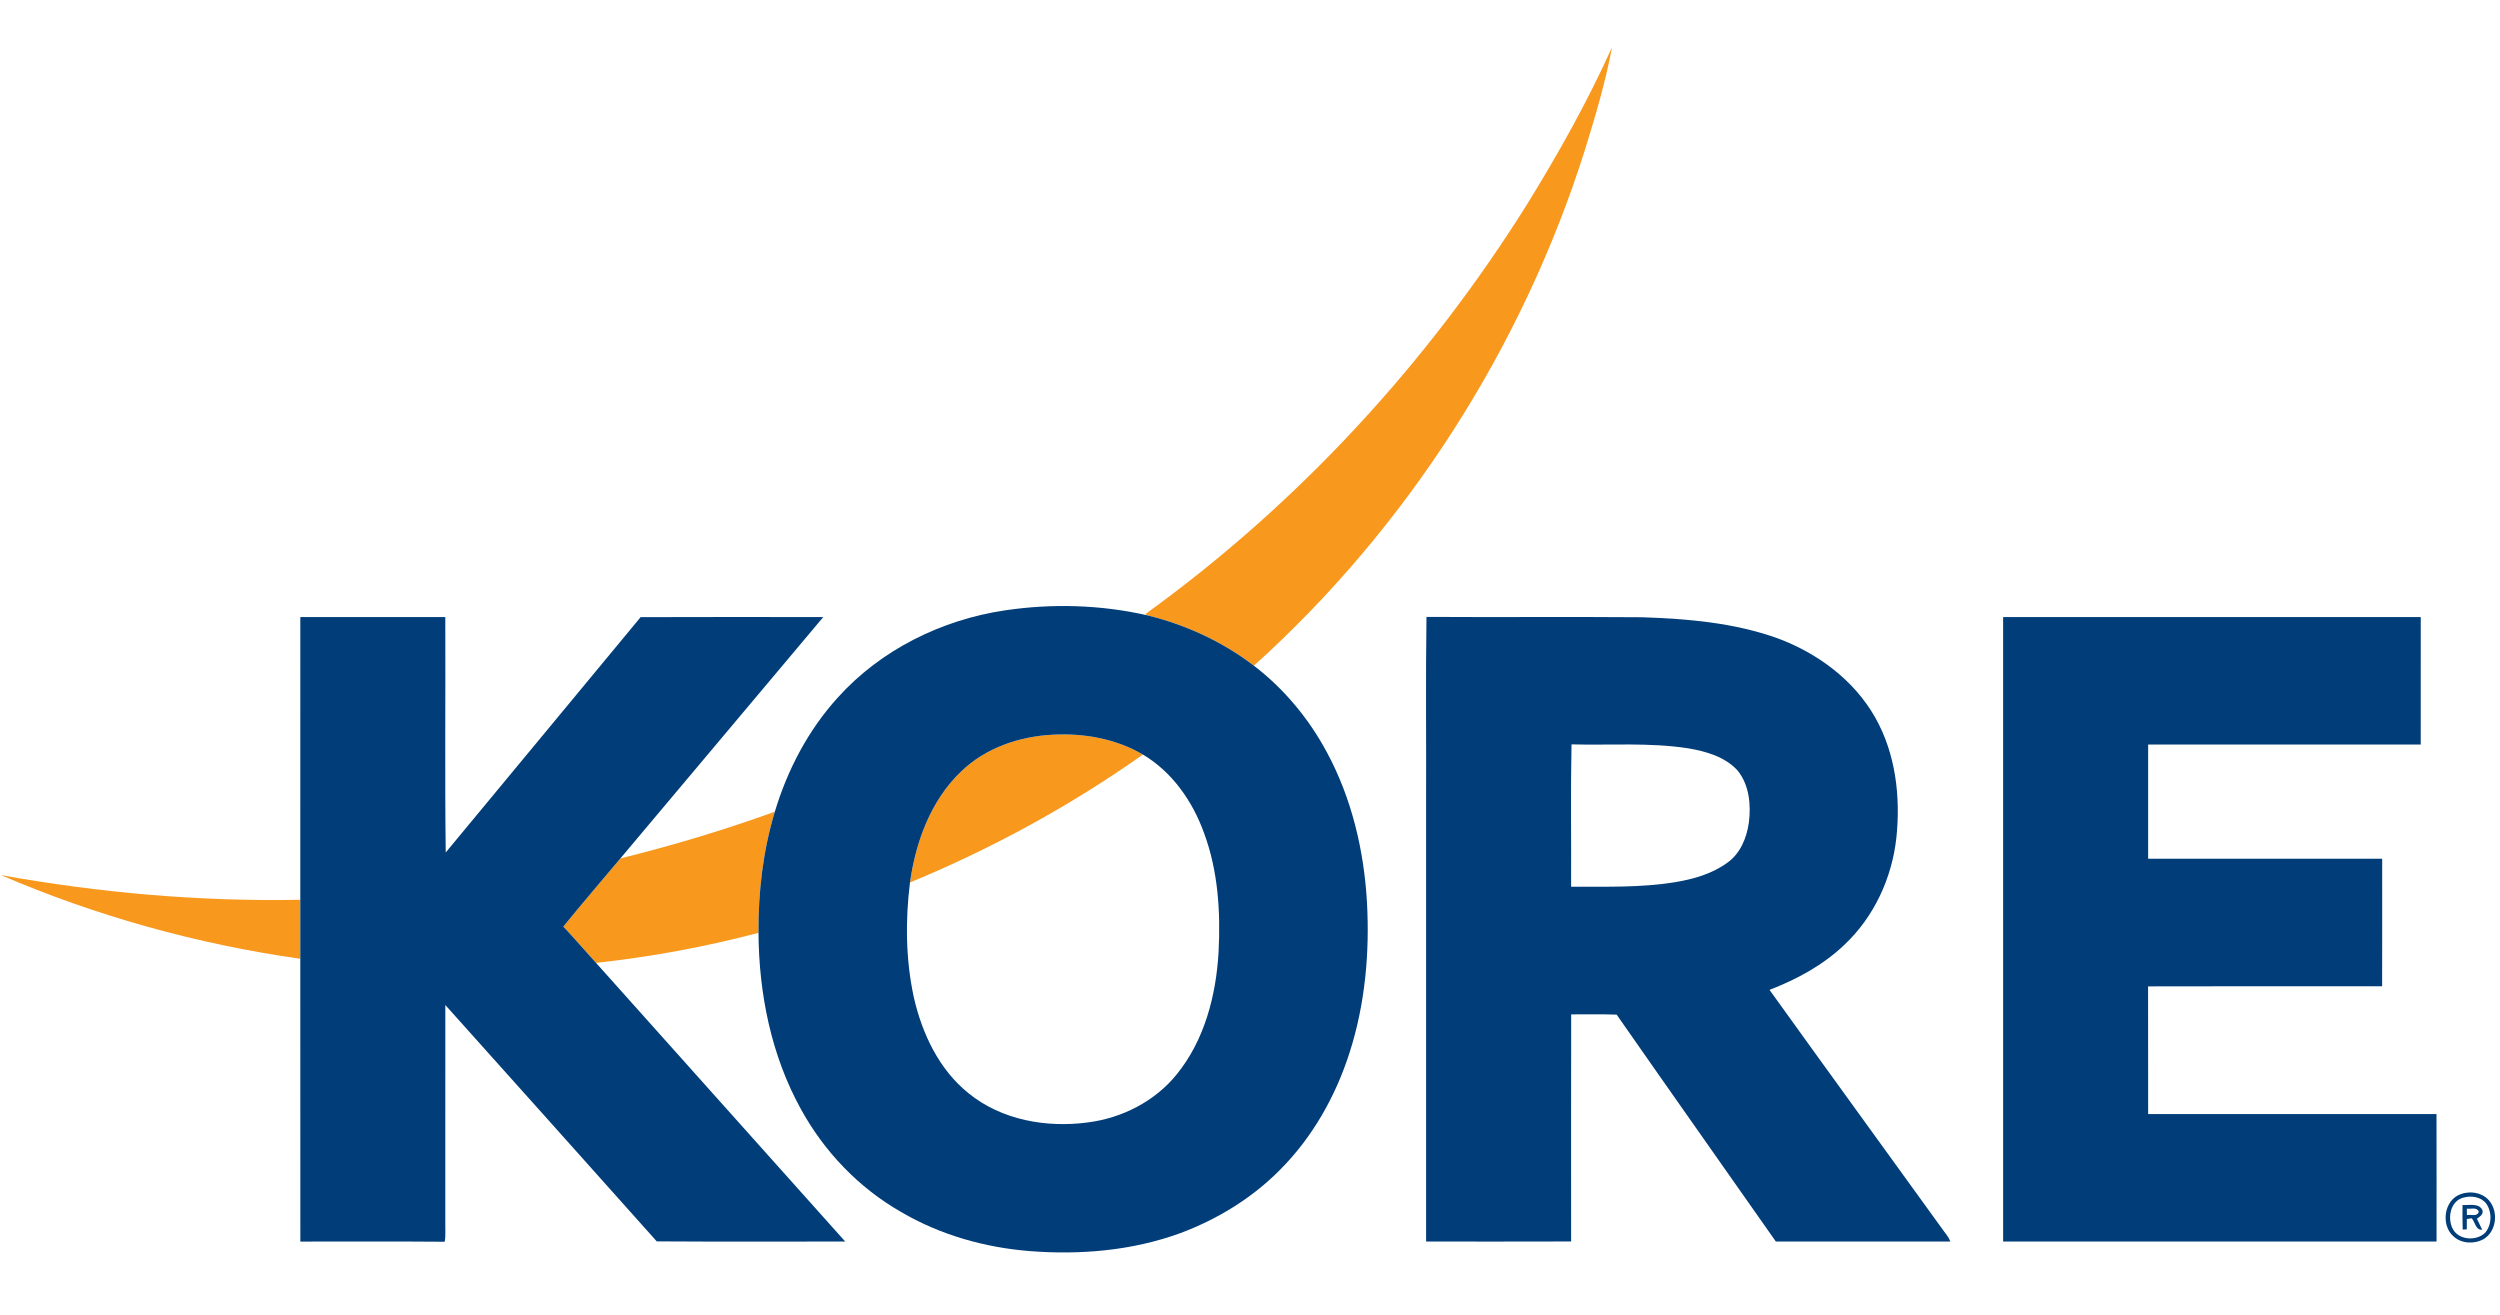<?xml version="1.0" encoding="UTF-8" ?>
<!DOCTYPE svg PUBLIC "-//W3C//DTD SVG 1.1//EN" "http://www.w3.org/Graphics/SVG/1.1/DTD/svg11.dtd">
<svg width="1000pt" height="526pt" viewBox="0 0 1000 526" version="1.1" xmlns="http://www.w3.org/2000/svg">
<g id="#f8981dff">
<path fill="#f8981d" opacity="1.00" d=" M 644.81 18.89 C 642.23 32.81 638.15 46.44 633.97 59.96 C 609.05 138.80 562.99 210.90 501.56 266.28 C 488.91 256.60 474.13 249.83 458.66 246.07 L 458.20 245.59 C 519.30 201.50 571.32 145.02 611.19 81.14 C 623.56 61.05 635.13 40.41 644.81 18.89 Z" />
<path fill="#f8981d" opacity="1.00" d=" M 384.47 308.57 C 394.20 299.17 407.70 294.55 421.04 293.89 C 433.48 293.20 446.34 295.46 457.17 301.83 C 428.16 322.31 396.81 339.43 363.99 352.99 C 366.28 336.68 372.34 320.14 384.47 308.57 Z" />
<path fill="#f8981d" opacity="1.00" d=" M 248.14 343.38 C 269.04 338.18 289.70 332.02 309.94 324.67 C 305.21 340.35 303.28 356.78 303.40 373.14 C 282.08 378.75 260.33 382.76 238.42 385.16 C 234.05 380.32 229.78 375.39 225.33 370.63 C 232.79 361.42 240.54 352.47 248.14 343.38 Z" />
<path fill="#f8981d" opacity="1.00" d=" M 0.33 350.03 C 39.82 357.14 79.98 360.67 120.12 359.91 C 120.12 367.78 120.12 375.65 120.12 383.51 C 78.95 377.68 38.53 366.45 0.33 350.03 Z" />
</g>
<g id="#003d79ff">
<path fill="#003d79" opacity="1.00" d=" M 401.93 244.15 C 420.74 241.35 440.10 241.88 458.66 246.07 C 474.13 249.83 488.91 256.60 501.56 266.28 C 513.68 275.55 523.61 287.56 530.80 301.00 C 540.69 319.38 545.60 340.15 546.79 360.91 C 547.90 381.16 546.04 401.74 539.81 421.10 C 534.23 438.56 524.95 454.98 511.95 467.98 C 500.79 479.28 486.93 487.73 472.09 493.27 C 452.92 500.26 432.17 502.03 411.93 500.44 C 393.88 499.01 376.01 493.96 360.37 484.75 C 343.52 475.13 329.64 460.60 320.34 443.61 C 308.49 422.17 303.55 397.47 303.40 373.14 C 303.28 356.78 305.21 340.35 309.94 324.67 C 314.98 307.92 323.31 292.03 335.10 279.04 C 352.30 259.92 376.64 247.92 401.93 244.15 M 384.47 308.57 C 372.34 320.14 366.28 336.68 363.99 352.99 C 362.10 368.24 362.27 383.87 365.53 398.93 C 368.84 413.47 375.63 427.87 387.48 437.35 C 400.65 448.05 418.58 451.18 435.08 448.98 C 448.81 447.24 462.02 440.53 470.75 429.67 C 481.82 416.00 486.42 398.21 487.42 380.93 C 488.27 364.82 487.25 348.28 481.56 333.05 C 476.99 320.45 468.85 308.76 457.17 301.83 C 446.34 295.46 433.48 293.20 421.04 293.89 C 407.70 294.55 394.20 299.17 384.47 308.57 Z" />
<path fill="#003d79" opacity="1.00" d=" M 120.13 246.82 C 139.46 246.81 158.79 246.80 178.12 246.82 C 178.25 278.21 177.90 309.61 178.29 340.99 C 204.25 309.59 230.31 278.27 256.25 246.86 C 280.60 246.76 304.95 246.82 329.30 246.83 C 302.29 279.06 275.16 311.17 248.14 343.38 C 240.54 352.47 232.79 361.42 225.33 370.63 C 229.78 375.39 234.05 380.32 238.42 385.16 C 271.64 422.31 304.88 459.45 338.09 496.62 C 312.96 496.58 287.83 496.73 262.70 496.55 C 234.58 464.97 206.32 433.53 178.13 402.01 C 178.12 431.33 178.13 460.66 178.12 489.98 C 178.09 492.22 178.29 494.48 177.90 496.70 C 158.65 496.52 139.39 496.67 120.14 496.63 C 120.10 458.92 120.14 421.22 120.12 383.51 C 120.12 375.65 120.12 367.78 120.12 359.91 C 120.13 322.22 120.11 284.52 120.13 246.82 Z" />
<path fill="#003d79" opacity="1.00" d=" M 570.44 321.03 C 570.54 296.28 570.24 271.51 570.59 246.76 C 599.36 246.94 628.14 246.67 656.92 246.90 C 675.14 247.52 693.67 249.09 710.95 255.29 C 726.95 261.20 741.57 271.98 750.07 286.98 C 758.28 301.46 760.27 318.74 758.55 335.09 C 756.81 351.14 749.64 366.70 737.84 377.83 C 729.32 386.01 718.76 391.73 707.80 395.94 C 730.66 427.78 753.73 459.47 776.67 491.26 C 777.84 493.02 779.43 494.57 780.11 496.62 C 756.85 496.63 733.60 496.63 710.34 496.62 C 689.12 466.36 667.79 436.17 646.66 405.85 C 640.60 405.62 634.53 405.81 628.47 405.75 C 628.41 436.03 628.44 466.31 628.45 496.59 C 609.11 496.67 589.78 496.61 570.44 496.62 C 570.43 438.09 570.44 379.56 570.44 321.03 M 628.44 354.68 C 642.34 354.64 656.34 355.12 670.11 352.86 C 677.46 351.63 684.90 349.52 690.98 345.05 C 696.14 341.40 698.68 335.14 699.54 329.07 C 700.46 321.91 699.71 313.88 694.96 308.11 C 689.88 302.64 682.31 300.51 675.18 299.31 C 659.77 296.95 644.13 298.15 628.61 297.75 C 628.21 316.71 628.55 335.71 628.44 354.68 Z" />
<path fill="#003d79" opacity="1.00" d=" M 801.25 246.82 C 856.94 246.81 912.62 246.81 968.30 246.82 C 968.31 263.82 968.33 280.82 968.29 297.82 C 931.95 297.82 895.60 297.80 859.26 297.82 C 859.25 313.05 859.24 328.27 859.26 343.50 C 890.46 343.51 921.67 343.49 952.87 343.50 C 952.87 360.51 952.90 377.51 952.85 394.51 C 921.65 394.52 890.44 394.45 859.23 394.55 C 859.28 411.57 859.22 428.60 859.26 445.62 C 897.70 445.62 936.15 445.63 974.60 445.62 C 974.66 462.62 974.61 479.62 974.62 496.62 C 916.83 496.63 859.04 496.63 801.26 496.62 C 801.24 413.35 801.25 330.09 801.25 246.82 Z" />
<path fill="#003d79" opacity="1.00" d=" M 984.44 477.61 C 988.49 476.17 993.64 477.20 996.16 480.89 C 999.34 485.37 998.40 492.58 993.58 495.56 C 989.88 497.72 984.68 497.54 981.45 494.60 C 976.17 490.07 977.57 479.83 984.44 477.61 M 985.16 479.10 C 980.23 480.53 979.00 486.88 980.88 491.10 C 983.02 496.06 990.49 496.68 994.11 493.05 C 996.79 489.83 996.86 484.75 994.45 481.37 C 992.30 478.65 988.30 478.15 985.16 479.10 Z" />
<path fill="#003d79" opacity="1.00" d=" M 985.01 482.01 C 987.62 482.20 991.53 481.07 992.95 484.05 C 993.53 485.73 991.86 486.67 990.77 487.51 C 991.47 488.95 992.18 490.40 992.87 491.87 C 990.28 492.18 990.07 488.85 988.70 487.32 C 988.21 487.39 987.22 487.53 986.73 487.60 C 986.71 488.97 986.70 490.35 986.71 491.74 C 986.30 491.76 985.49 491.80 985.08 491.82 C 984.94 488.55 984.99 485.27 985.01 482.01 M 986.73 483.46 C 986.73 484.31 986.74 485.17 986.76 486.03 C 988.30 485.68 991.00 486.85 991.52 484.65 C 990.72 482.70 988.32 483.71 986.73 483.46 Z" />
</g>
</svg>
